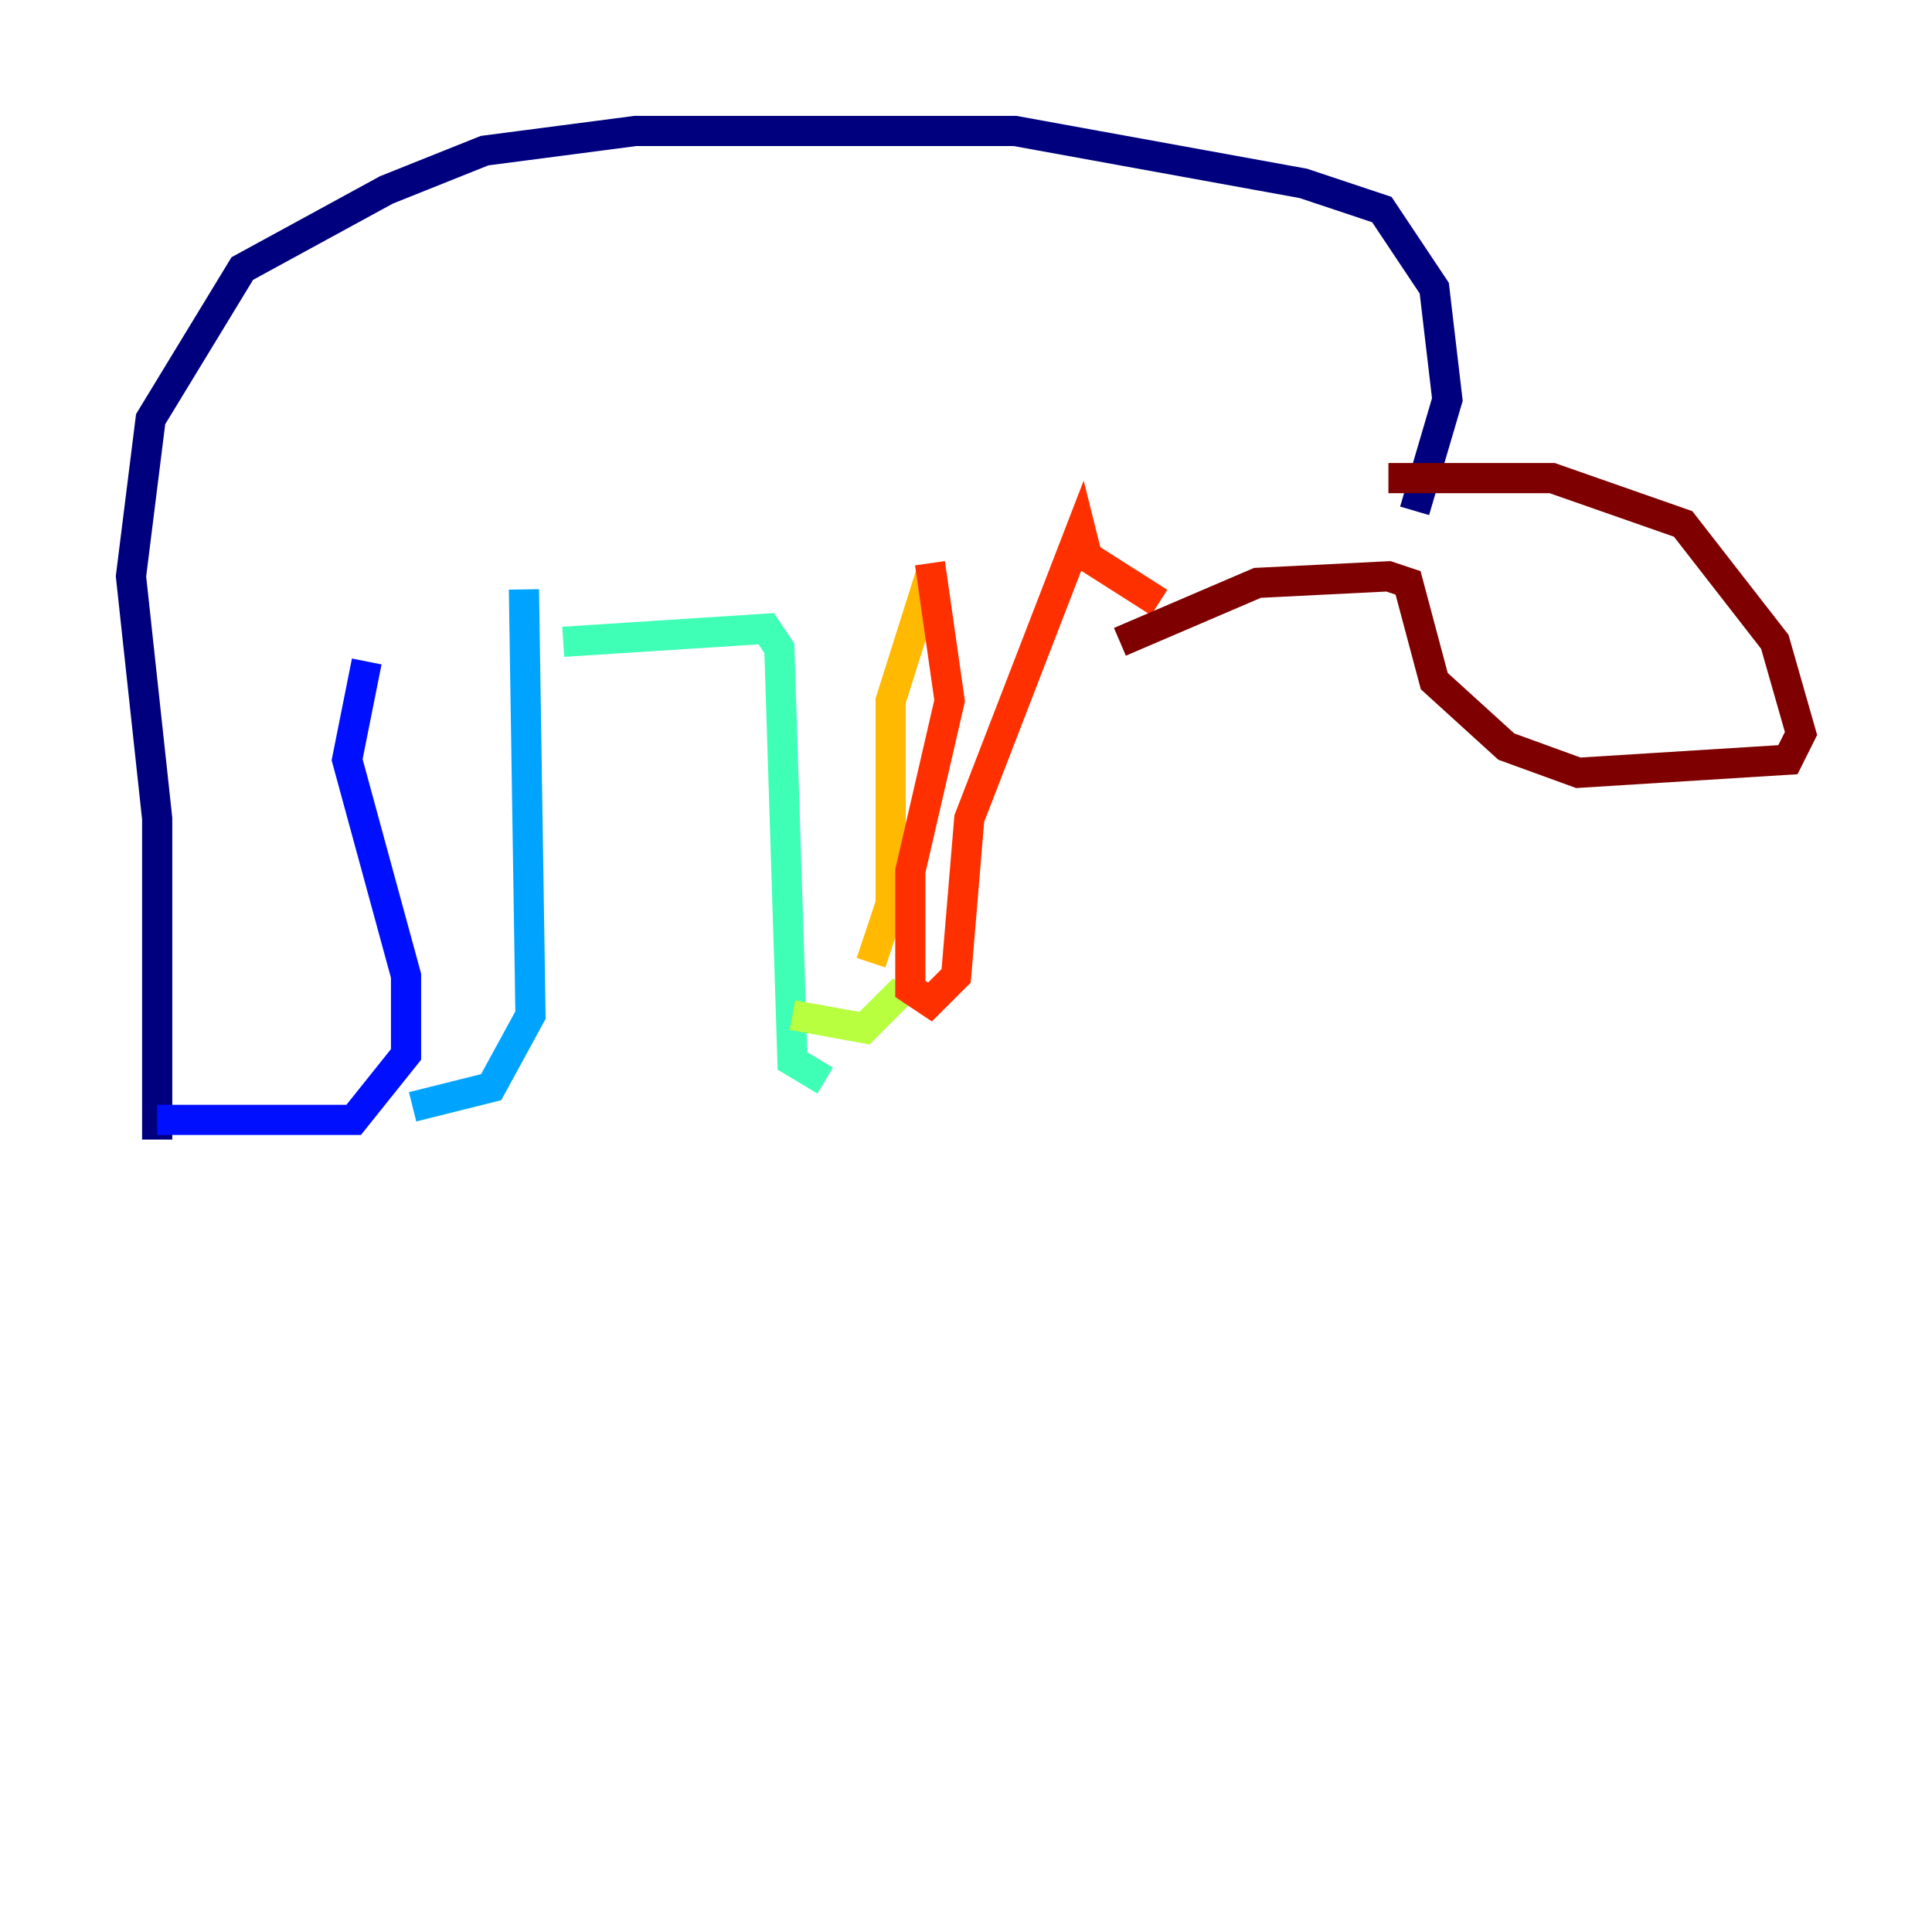 <?xml version="1.0" encoding="utf-8" ?>
<svg baseProfile="tiny" height="128" version="1.2" viewBox="0,0,128,128" width="128" xmlns="http://www.w3.org/2000/svg" xmlns:ev="http://www.w3.org/2001/xml-events" xmlns:xlink="http://www.w3.org/1999/xlink"><defs /><polyline fill="none" points="10.414,75.498 10.414,54.237 8.678,38.183 9.98,27.77 16.054,17.79 25.6,12.583 32.108,9.98 42.088,8.678 67.254,8.678 86.346,12.149 91.552,13.885 95.024,19.091 95.891,26.468 93.722,33.844" stroke="#00007f" stroke-width="2" /><polyline fill="none" points="10.414,74.197 23.43,74.197 26.902,69.858 26.902,64.651 22.997,50.332 24.298,43.824" stroke="#0010ff" stroke-width="2" /><polyline fill="none" points="27.336,73.329 32.542,72.027 35.146,67.254 34.712,39.051" stroke="#00a4ff" stroke-width="2" /><polyline fill="none" points="37.315,42.522 50.766,41.654 51.634,42.956 52.502,70.291 54.671,71.593" stroke="#3fffb7" stroke-width="2" /><polyline fill="none" points="52.502,67.254 57.275,68.122 59.878,65.519" stroke="#b7ff3f" stroke-width="2" /><polyline fill="none" points="57.709,63.783 59.01,59.878 59.01,46.427 61.614,38.183" stroke="#ffb900" stroke-width="2" /><polyline fill="none" points="61.614,37.315 62.915,46.427 60.312,57.709 60.312,65.519 61.614,66.386 63.349,64.651 64.217,54.237 71.593,35.146 72.027,36.881 76.8,39.919" stroke="#ff3000" stroke-width="2" /><polyline fill="none" points="91.986,31.675 102.834,31.675 111.512,34.712 117.586,42.522 119.322,48.597 118.454,50.332 104.57,51.2 99.797,49.464 95.024,45.125 93.288,38.617 91.986,38.183 83.308,38.617 74.197,42.522" stroke="#7f0000" stroke-width="2" /></svg>